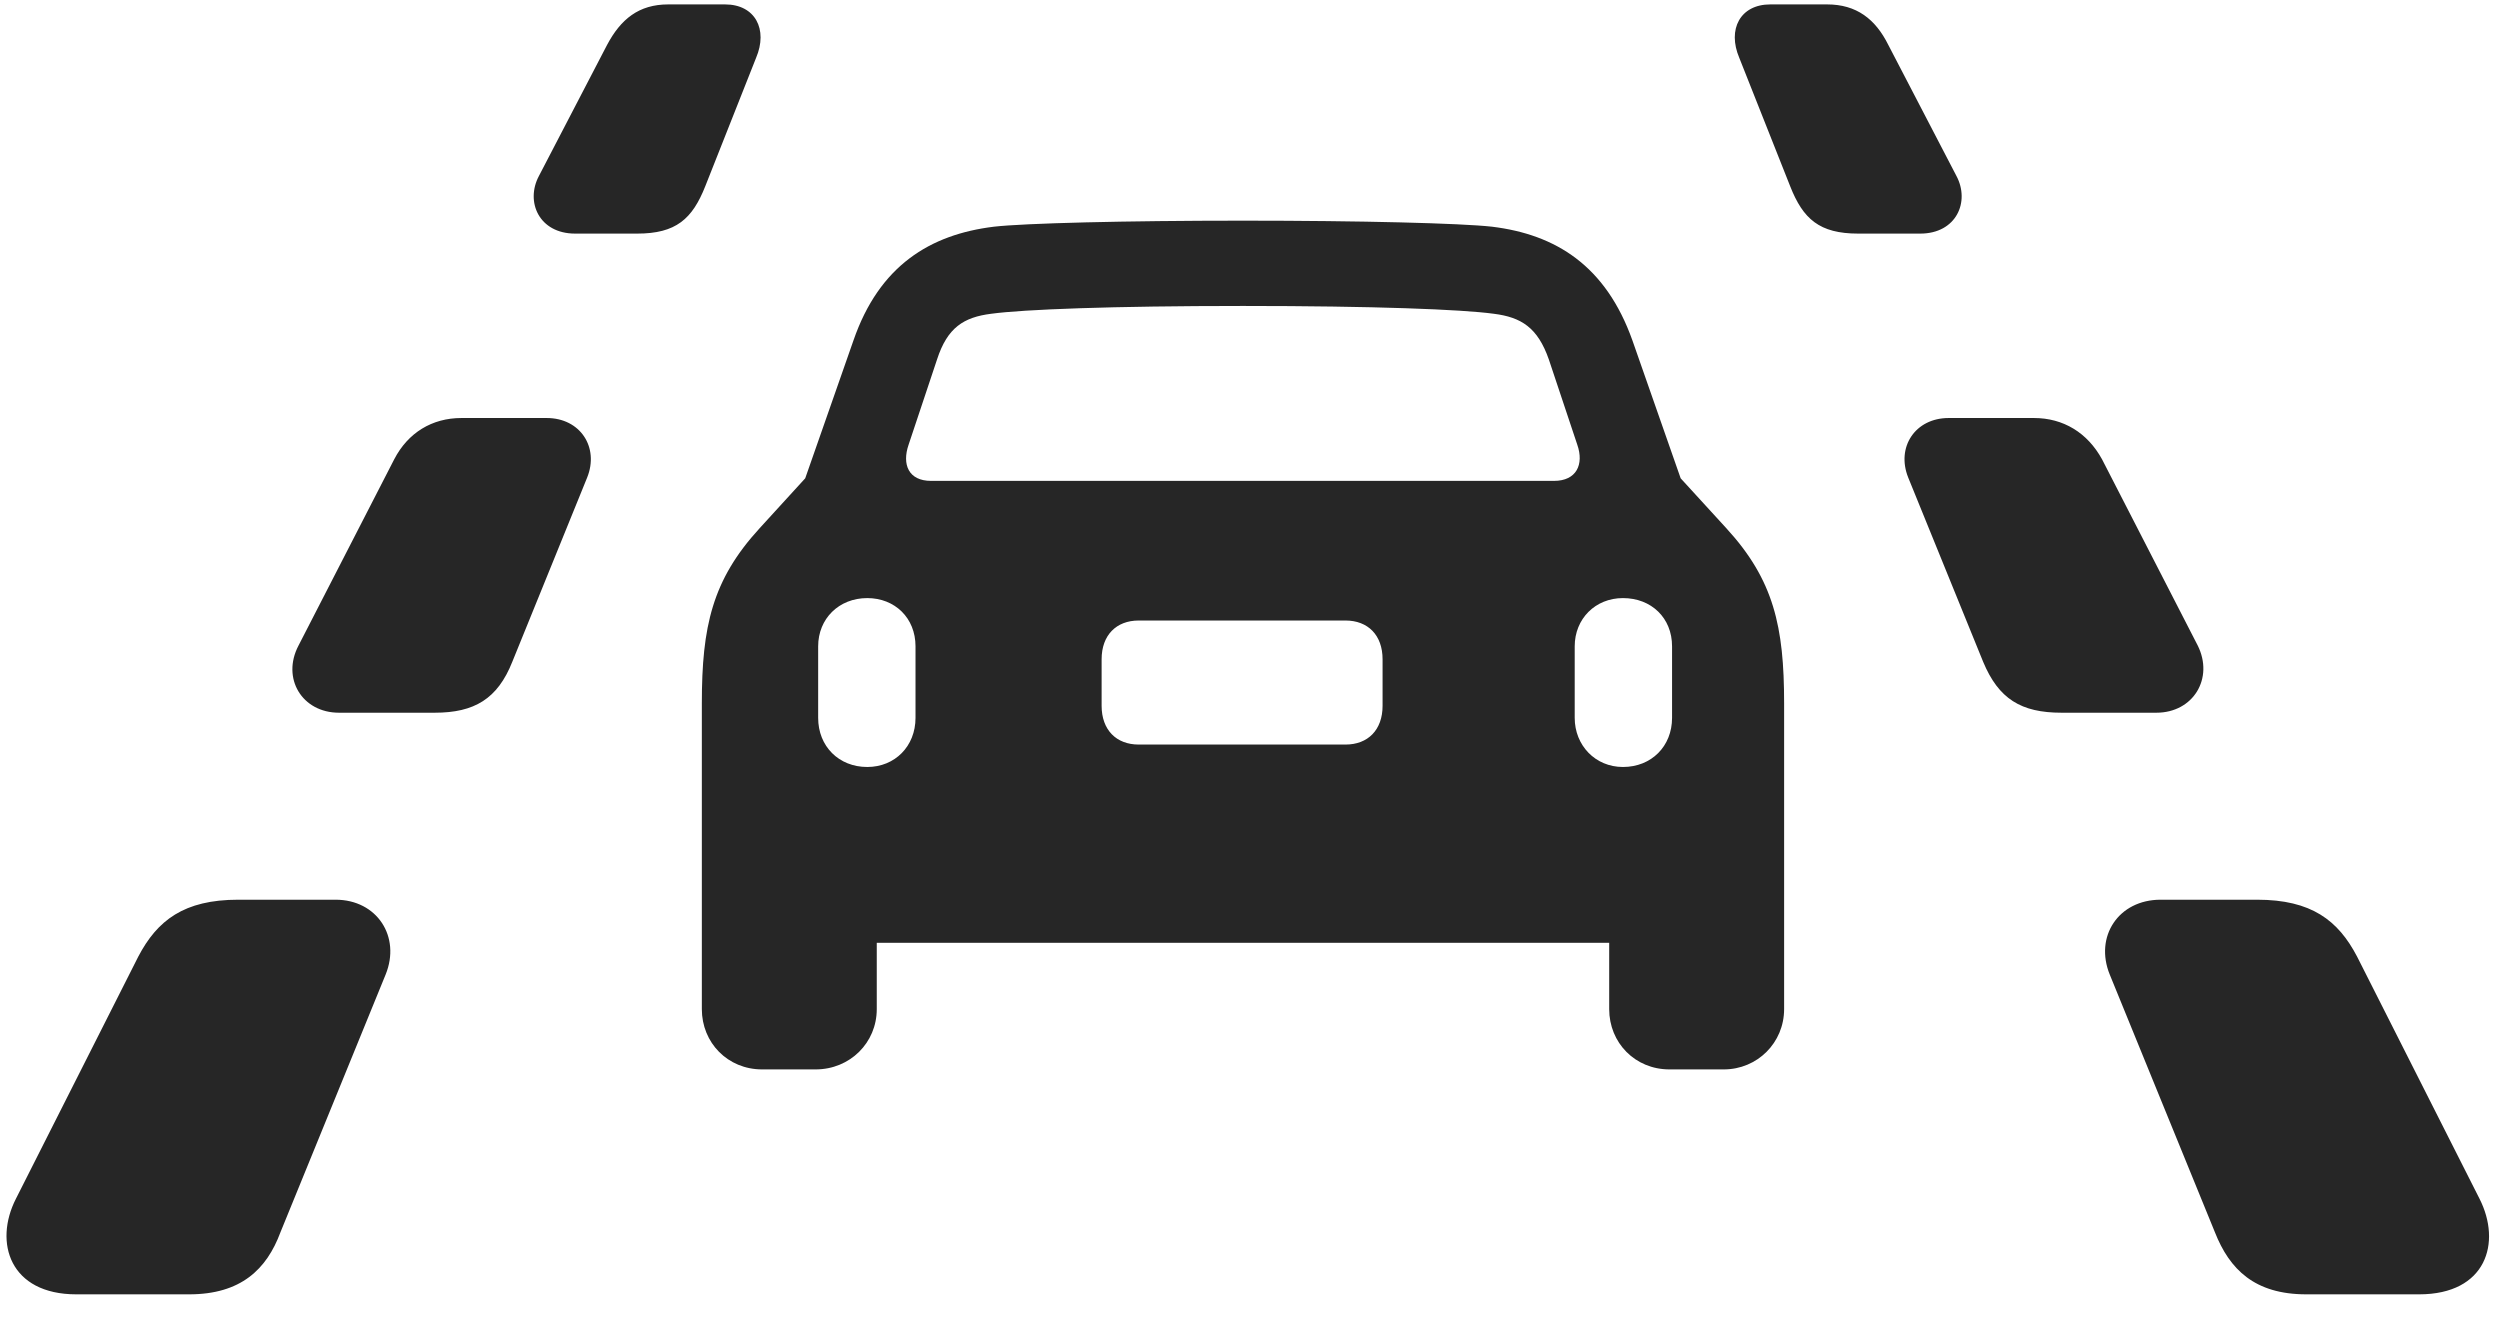 <svg width="34" height="18" viewBox="0 0 34 18" fill="none" xmlns="http://www.w3.org/2000/svg">
<g clip-path="url(#clip0_2207_17514)">
<path d="M7.822 3.177H8.666C9.193 3.177 9.416 2.978 9.592 2.532L10.283 0.786C10.447 0.4 10.271 0.06 9.861 0.06H9.088C8.689 0.06 8.443 0.259 8.256 0.611L7.33 2.392C7.142 2.743 7.33 3.177 7.822 3.177ZM4.611 9.693H5.912C6.451 9.693 6.767 9.505 6.967 9.001L7.986 6.493C8.15 6.083 7.892 5.685 7.435 5.685H6.275C5.877 5.685 5.549 5.884 5.361 6.247L4.06 8.779C3.826 9.224 4.107 9.693 4.611 9.693ZM1.037 17.603H2.572C3.275 17.603 3.627 17.263 3.814 16.759L5.244 13.255C5.455 12.739 5.127 12.236 4.564 12.236H3.24C2.502 12.236 2.139 12.517 1.881 13.009L0.217 16.302C-0.088 16.9 0.135 17.603 1.037 17.603ZM25.271 3.177H26.115C26.607 3.177 26.795 2.743 26.607 2.392L25.681 0.611C25.506 0.259 25.248 0.06 24.849 0.06H24.076C23.666 0.06 23.49 0.4 23.654 0.786L24.346 2.532C24.521 2.978 24.744 3.177 25.271 3.177ZM28.037 9.693H29.326C29.83 9.693 30.111 9.224 29.889 8.779L28.588 6.247C28.389 5.884 28.06 5.685 27.662 5.685H26.502C26.045 5.685 25.787 6.083 25.951 6.493L26.971 9.001C27.181 9.505 27.486 9.693 28.037 9.693ZM31.365 17.603H32.9C33.814 17.603 34.025 16.9 33.721 16.302L32.056 13.009C31.799 12.517 31.435 12.236 30.697 12.236H29.385C28.81 12.236 28.482 12.739 28.693 13.255L30.123 16.759C30.322 17.263 30.662 17.603 31.365 17.603Z" fill="black" fill-opacity="0.85"/>
<path d="M9.545 13.724C9.545 14.181 9.896 14.544 10.365 14.544H11.092C11.56 14.544 11.924 14.181 11.924 13.724V12.822H21.885V13.724C21.885 14.181 22.236 14.544 22.705 14.544H23.443C23.9 14.544 24.264 14.181 24.264 13.724V9.564C24.264 8.521 24.123 7.888 23.479 7.185L22.857 6.505L22.201 4.63C21.838 3.611 21.158 3.189 20.291 3.083C19.869 3.036 18.51 3.001 16.904 3.001C15.299 3.001 13.928 3.036 13.518 3.083C12.65 3.189 11.959 3.611 11.607 4.63L10.951 6.505L10.33 7.185C9.686 7.888 9.545 8.521 9.545 9.564V13.724ZM12.662 6.54C12.357 6.54 12.264 6.318 12.357 6.048L12.744 4.888C12.885 4.454 13.107 4.314 13.482 4.267C13.916 4.208 15.123 4.161 16.904 4.161C18.686 4.161 19.881 4.208 20.314 4.267C20.689 4.314 20.912 4.454 21.064 4.888L21.451 6.048C21.545 6.318 21.439 6.54 21.135 6.54H12.662ZM11.795 10.431C11.408 10.431 11.127 10.15 11.127 9.763V8.79C11.127 8.415 11.408 8.134 11.795 8.134C12.17 8.134 12.451 8.404 12.451 8.79V9.763C12.451 10.15 12.17 10.431 11.795 10.431ZM15.486 10.126C15.182 10.126 14.982 9.927 14.982 9.599V8.966C14.982 8.638 15.182 8.439 15.486 8.439H18.299C18.604 8.439 18.803 8.638 18.803 8.966V9.599C18.803 9.927 18.604 10.126 18.299 10.126H15.486ZM22.072 10.431C21.697 10.431 21.416 10.138 21.416 9.763V8.79C21.416 8.415 21.697 8.134 22.072 8.134C22.459 8.134 22.74 8.404 22.74 8.79V9.763C22.74 10.15 22.459 10.431 22.072 10.431Z" fill="black" fill-opacity="0.85"/>
</g>
<defs>
<clipPath id="clip0_2207_17514">
<rect width="33.763" height="17.566" fill="white" transform="translate(0.088 0.036)"/>
</clipPath>
</defs>
</svg>
